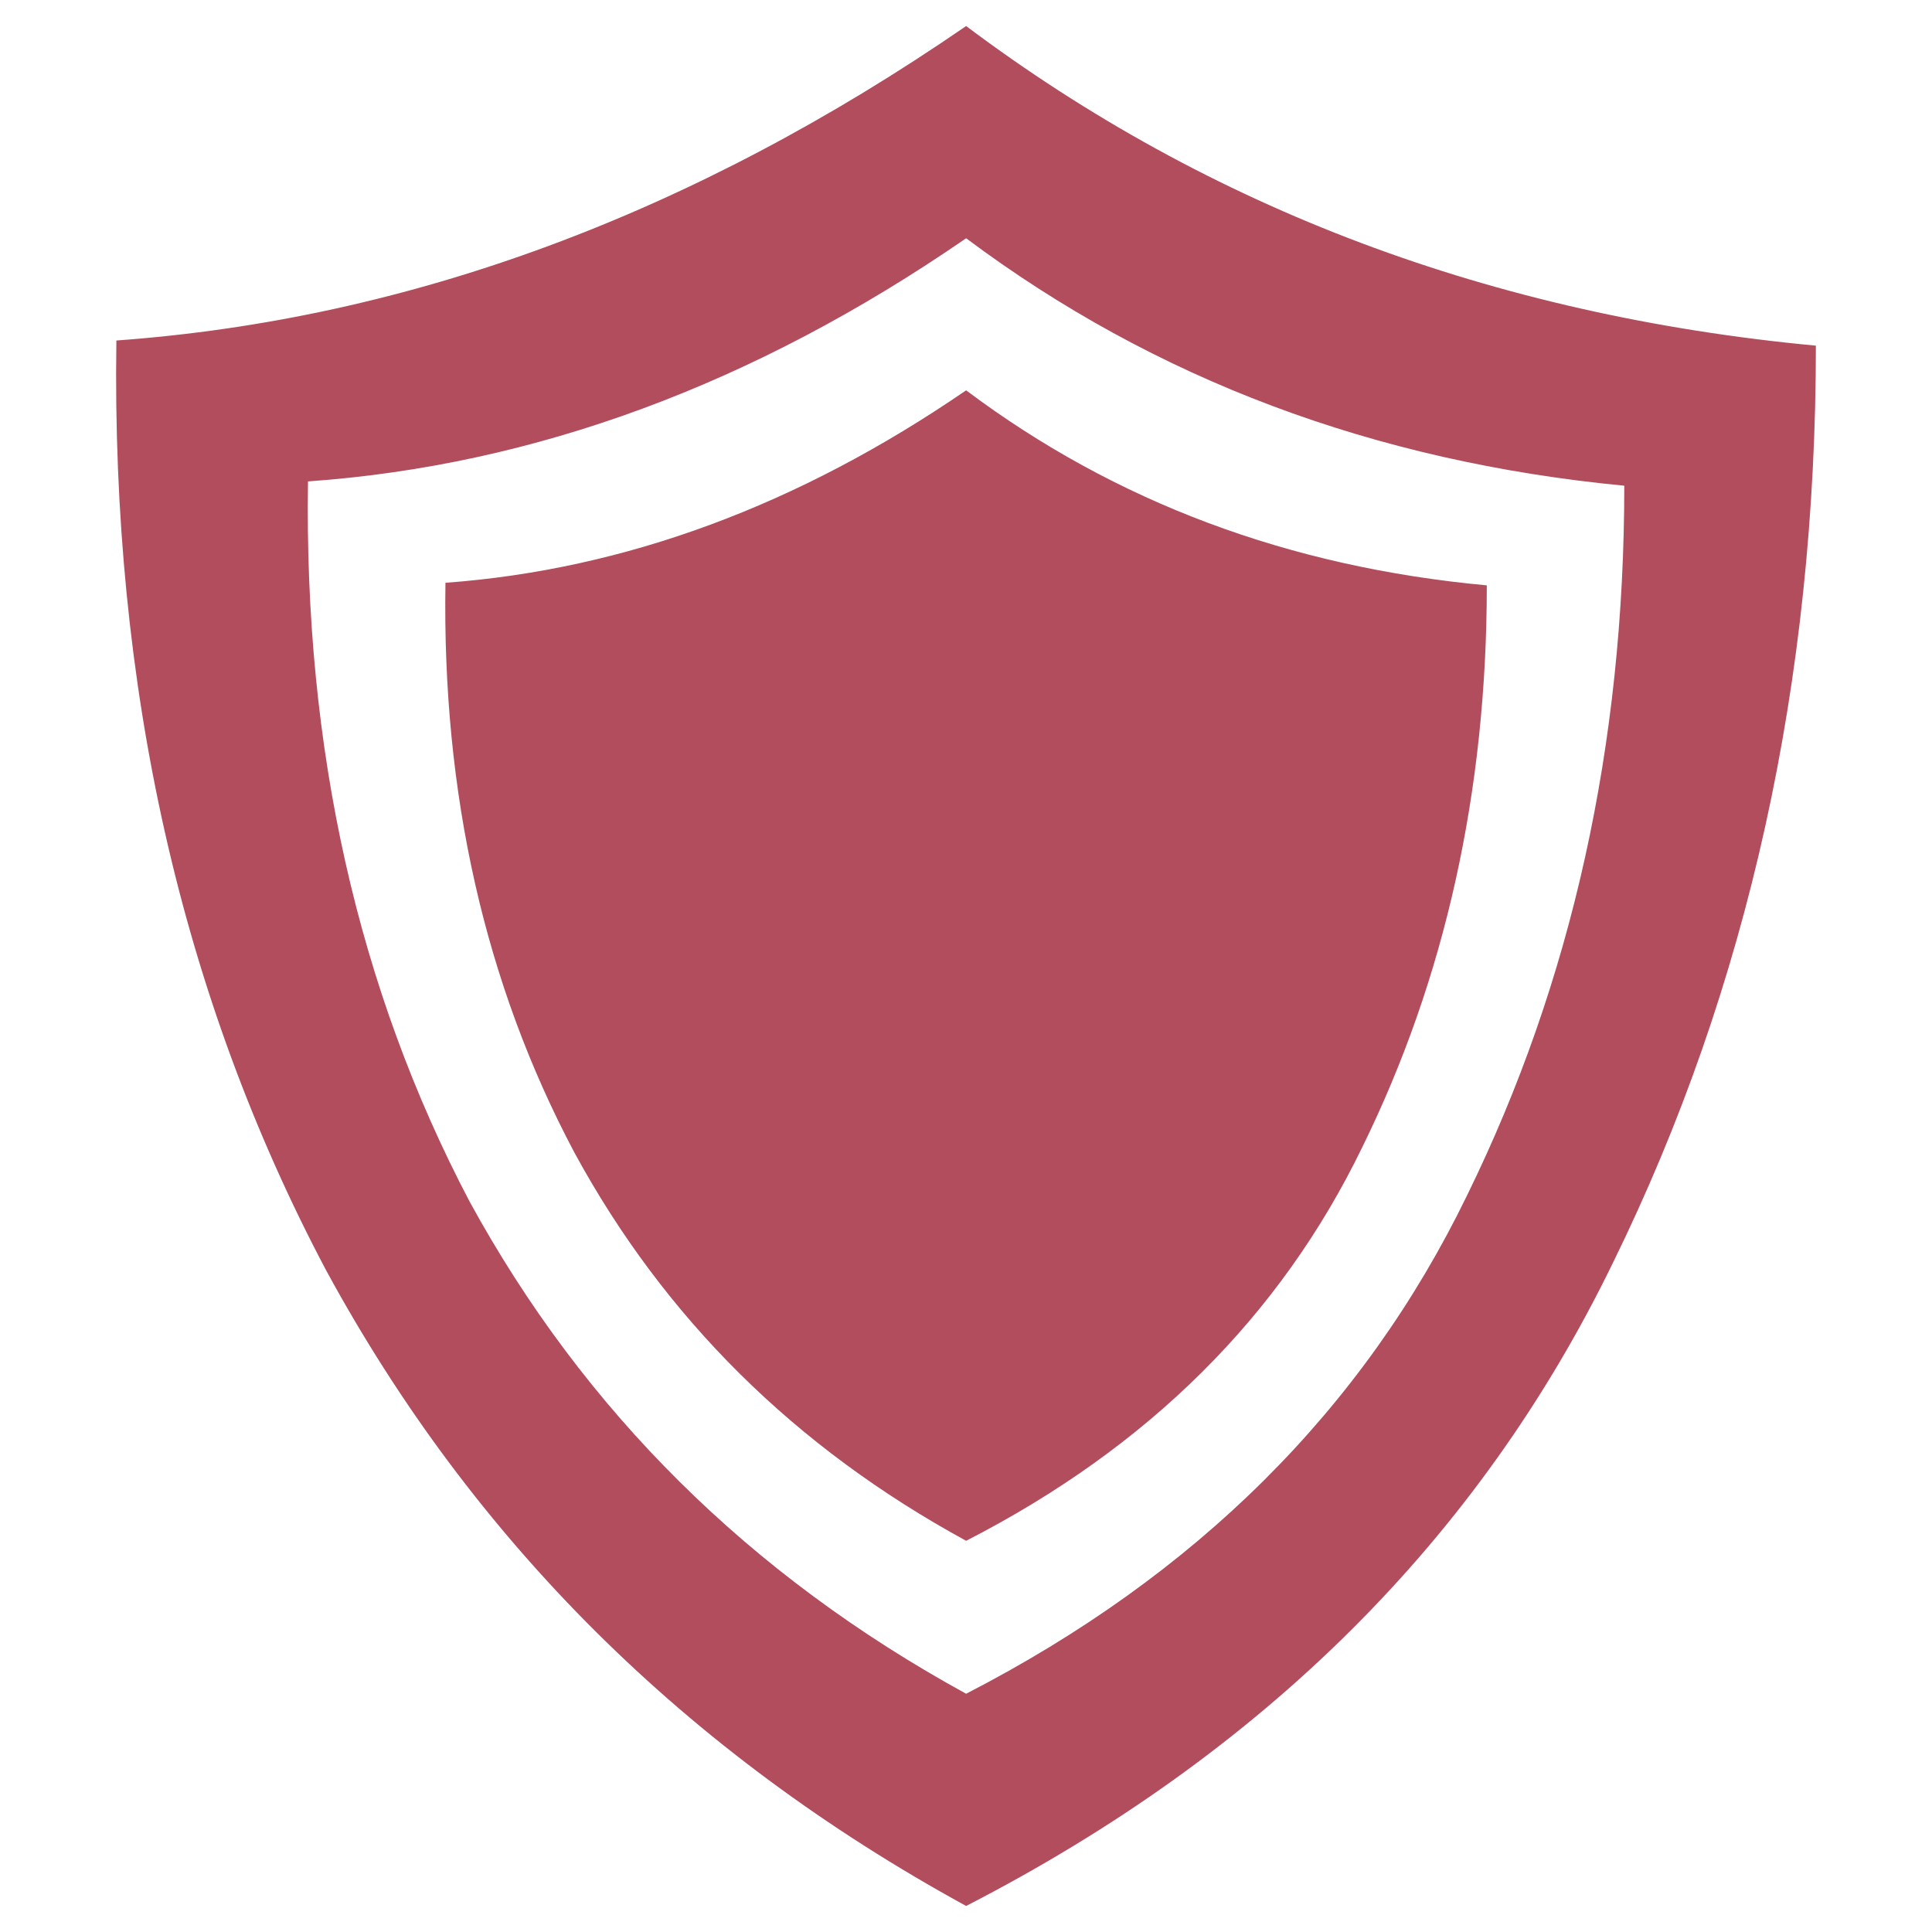 <?xml version="1.0" encoding="UTF-8" standalone="no"?>
<!-- Created with Inkscape (http://www.inkscape.org/) -->

<svg
   width="512"
   height="512"
   viewBox="0 0 512 512"
   version="1.1"
   id="svg1"
   inkscape:version="1.3.2 (091e20e, 2023-11-25, custom)"
   sodipodi:docname="KWD_KIT_Shield_Heavy_Legendary_RDD.svg"
   xmlns:inkscape="http://www.inkscape.org/namespaces/inkscape"
   xmlns:sodipodi="http://sodipodi.sourceforge.net/DTD/sodipodi-0.dtd"
   xmlns="http://www.w3.org/2000/svg"
   xmlns:svg="http://www.w3.org/2000/svg">
  <sodipodi:namedview
     id="namedview1"
     pagecolor="#ffffff"
     bordercolor="#000000"
     borderopacity="0.25"
     inkscape:showpageshadow="2"
     inkscape:pageopacity="0.0"
     inkscape:pagecheckerboard="0"
     inkscape:deskcolor="#d1d1d1"
     inkscape:document-units="px"
     inkscape:zoom="1.1131408"
     inkscape:cx="243.45528"
     inkscape:cy="234.02251"
     inkscape:window-width="1920"
     inkscape:window-height="1017"
     inkscape:window-x="1042"
     inkscape:window-y="276"
     inkscape:window-maximized="1"
     inkscape:current-layer="svg1" />
  <defs
     id="defs1" />
  <path
     d="M 427.491,334.555 Q 374.21,444.305 256.035,505.1 144.919,444.305 86.401,336.605 28.794,227.766 30.843,90.237 147.196,81.812 256.035,6.9 q 96.771,72.635 225.192,84.703 0,133.43 -53.736,242.952 M 394.019,155.13 q 0,81.743 -33.016,148.913 -32.561,67.17 -104.968,104.285 -68.081,-37.115 -103.83,-102.919 -35.521,-66.943 -34.154,-150.963 71.269,-5.237 137.984,-51.004 59.201,44.401 137.984,51.687 M 81.62,127.579 Q 80.026,233.913 124.427,318.389 169.966,401.726 256.035,448.859 347.569,401.726 388.782,316.795 430.451,231.864 430.451,128.718 330.947,119.154 256.035,63.141 171.788,121.204 81.62,127.579"
     fill="#ffffff"
     fill-rule="evenodd"
     stroke="none"
     id="path296"
     style="fill:#b24d5e;fill-opacity:1;stroke-width:4.554" />
</svg>
